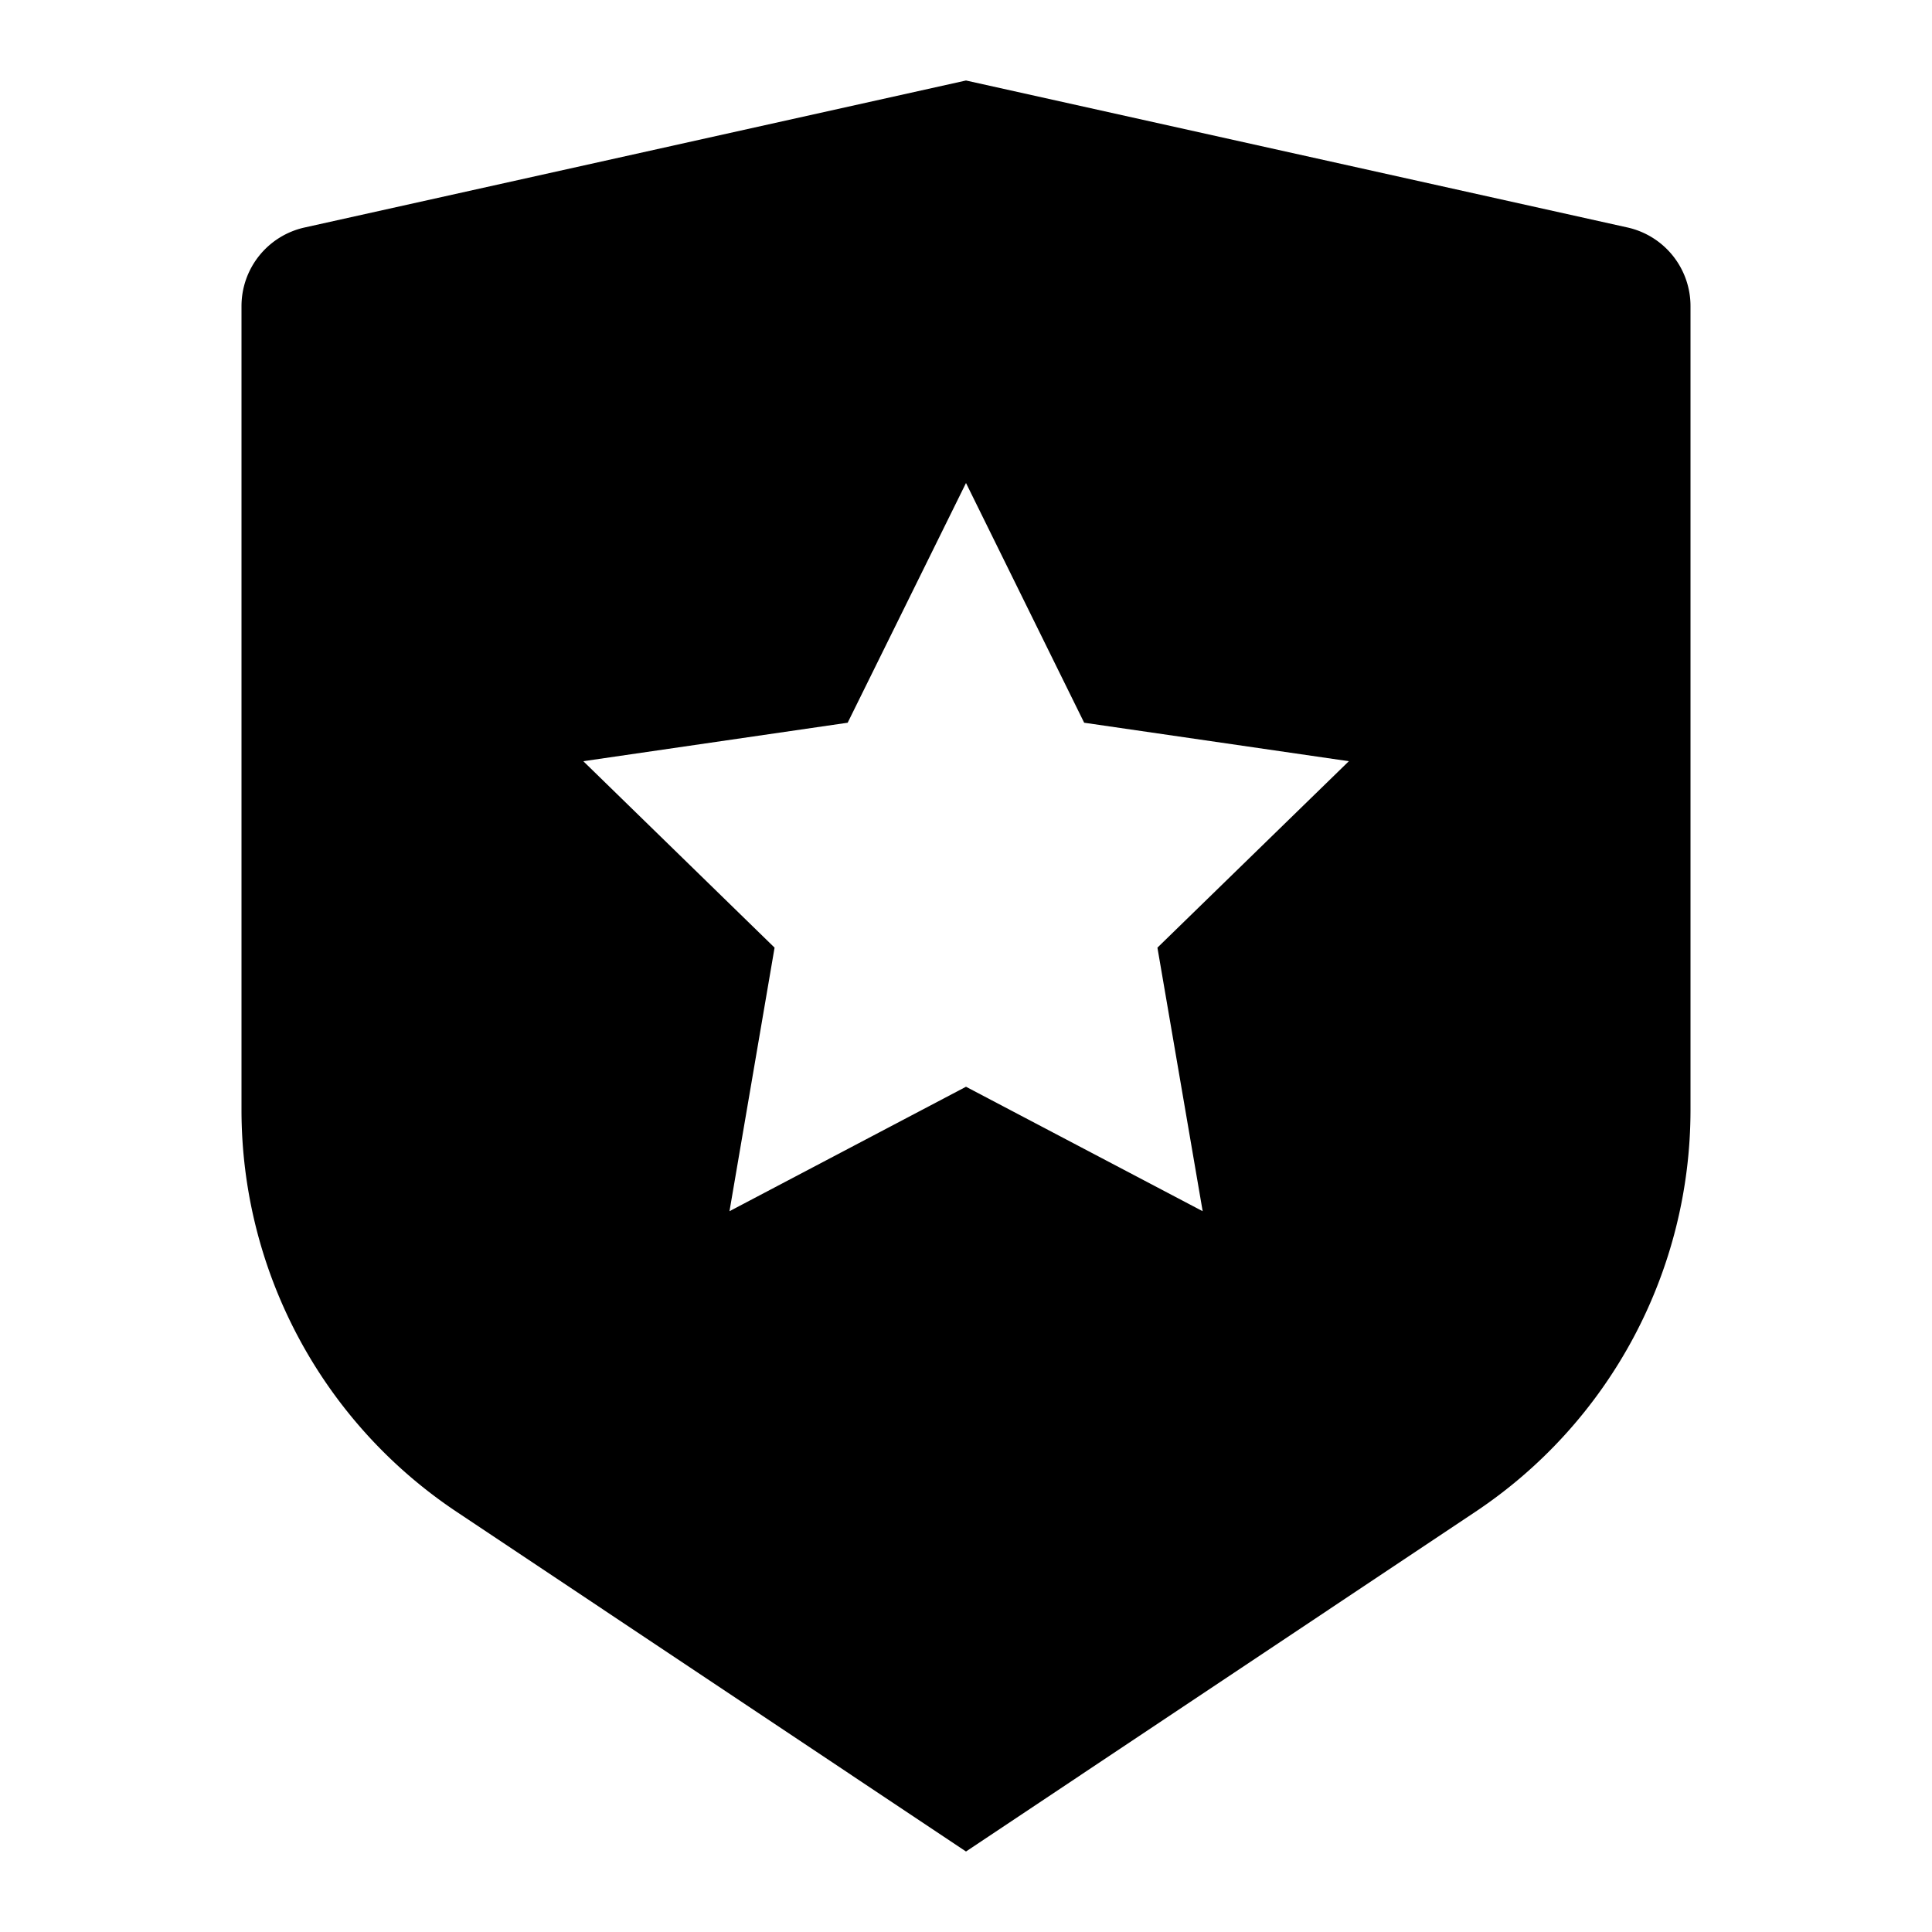 <svg xmlns="http://www.w3.org/2000/svg" width="100%" height="100%" viewBox="0 0 1200 1200"><path fill="currentColor" d="M189.2 141.3L600 50 1010.9 141.3A50-50 0 0 0 1050 190.1V689.4A300-300 0 0 0 916.4 939L600 1150 283.6 939A300-300 0 0 0 150 689.5V190.1A50-50 0 0 0 189.2 141.3zM600 675L747 752.3 718.9 588.6 837.8 472.8 673.4 448.9 600 300 526.5 448.9 362.3 472.8 481.1 588.6 453.1 752.3 600 675z" /></svg>